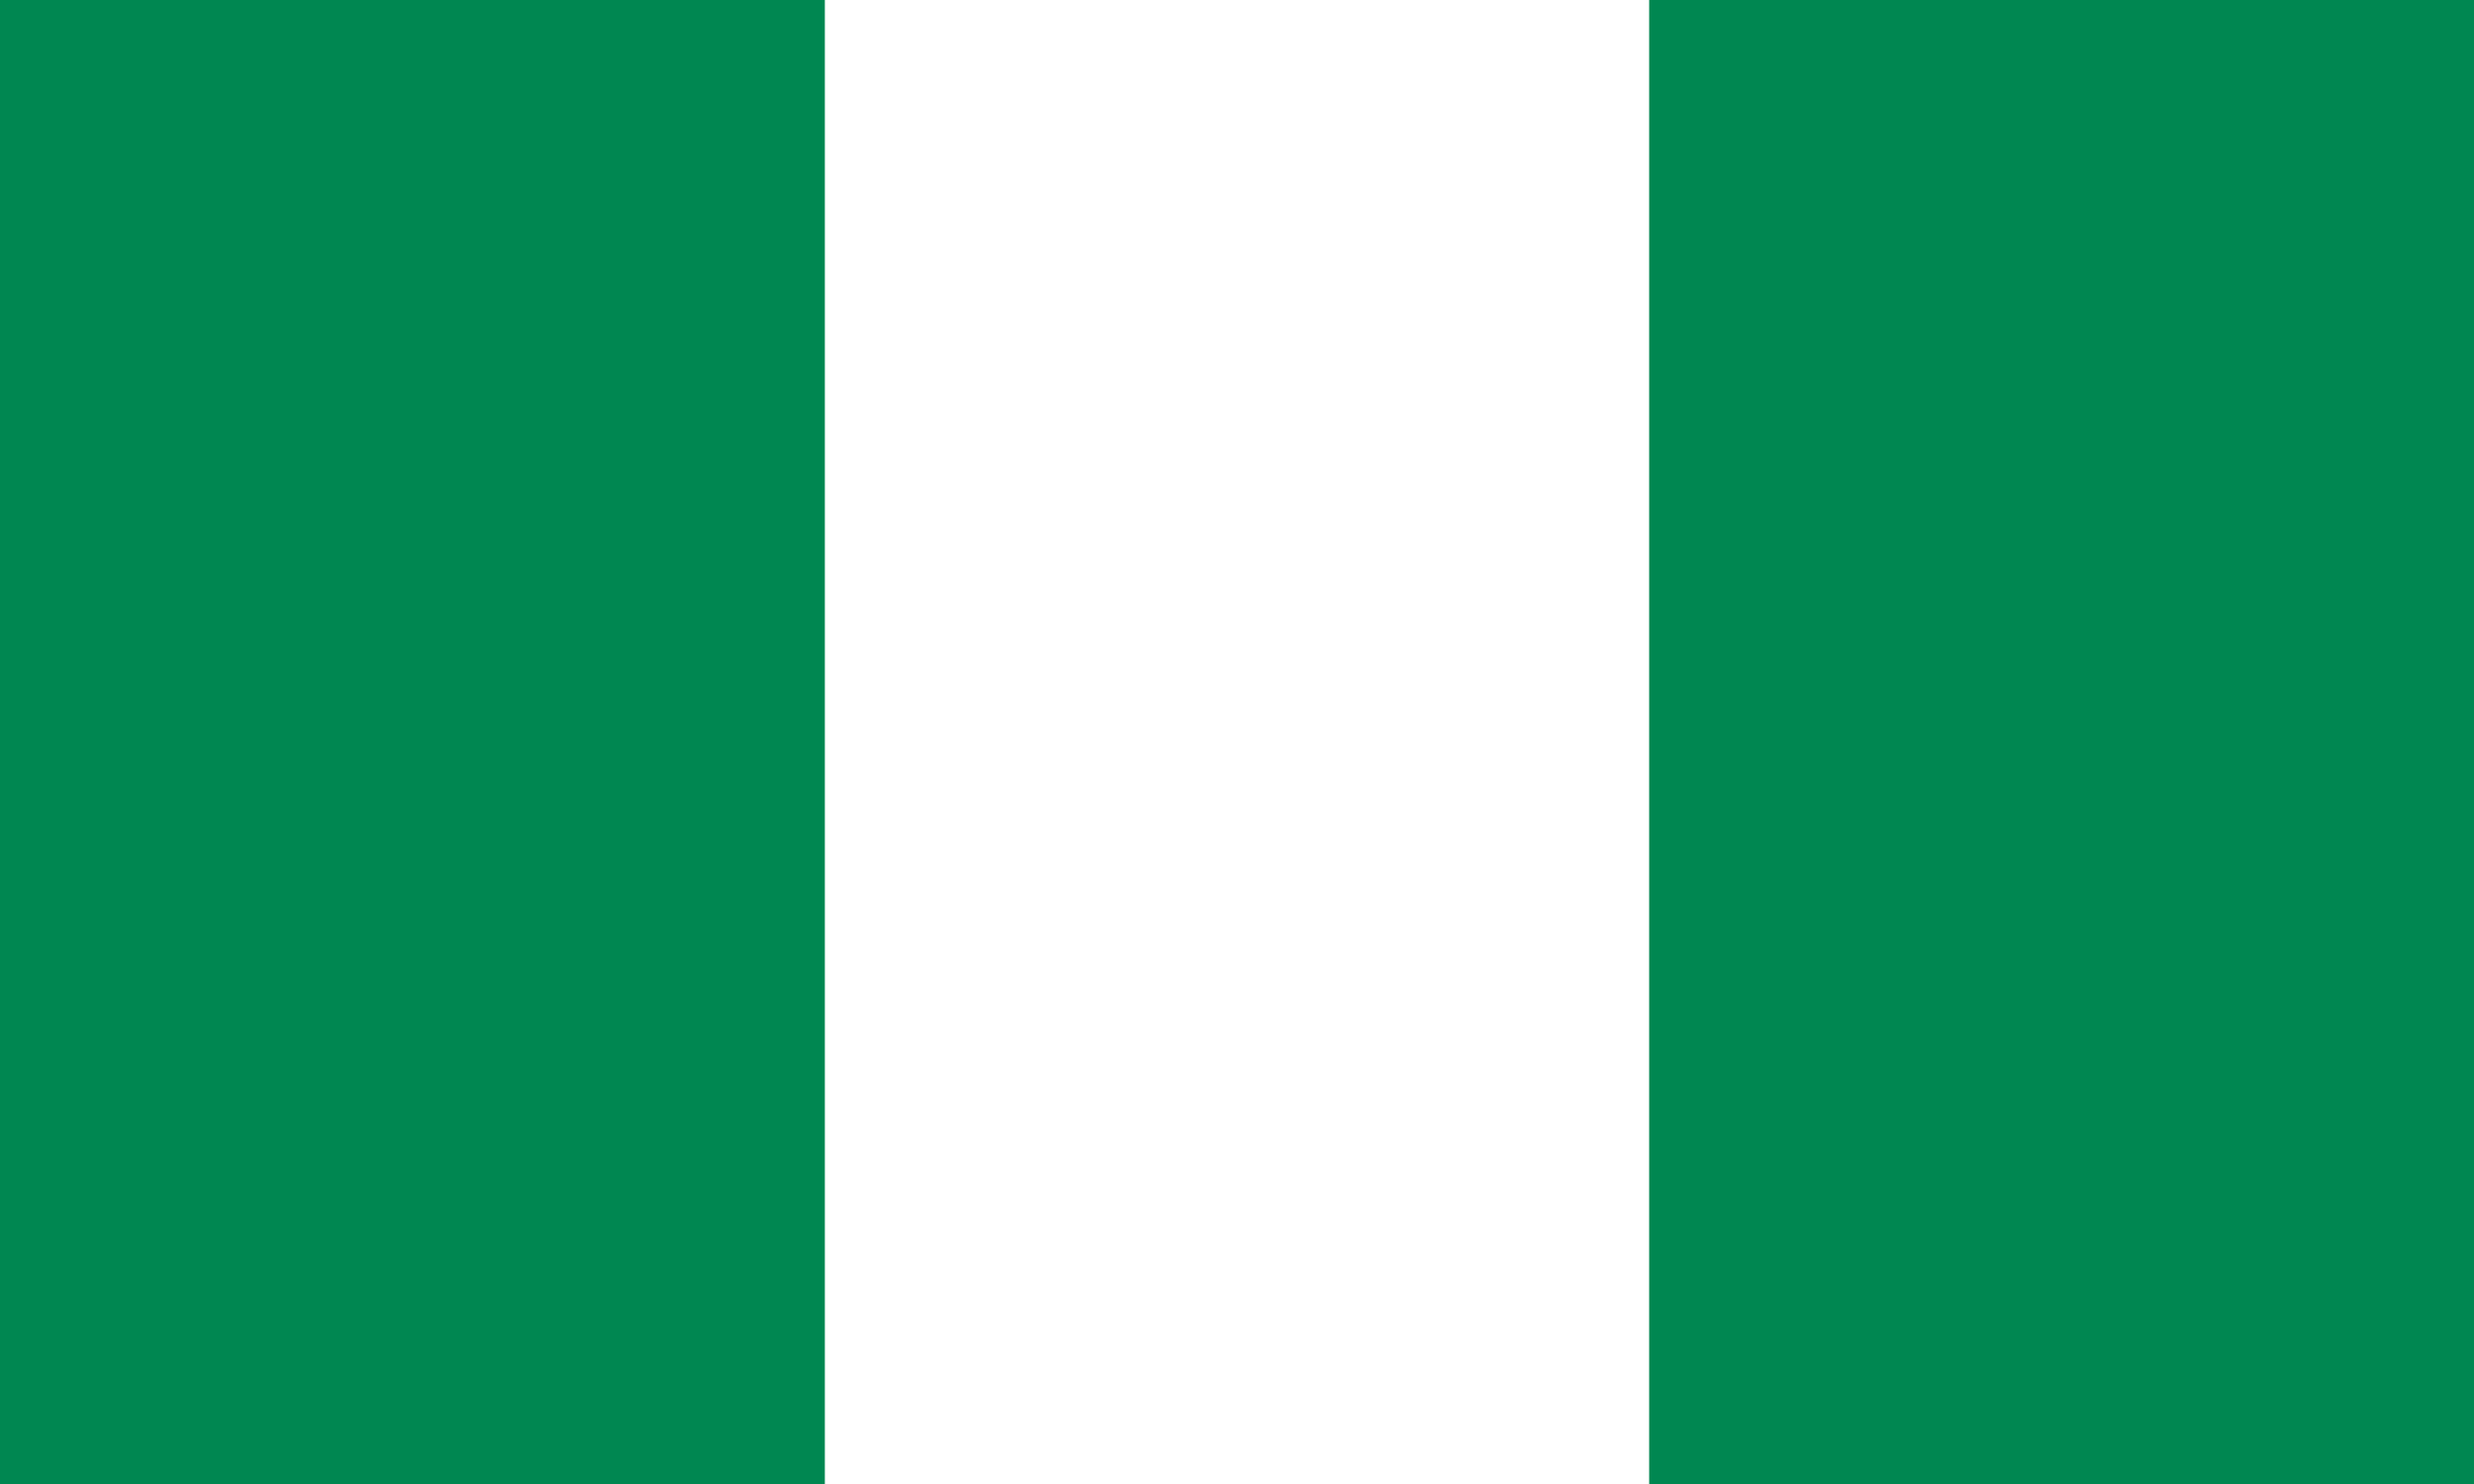 <?xml version="1.0" encoding="UTF-8" standalone="no"?>
<svg
   width="1000"
   height="600"
   viewBox="0 0 5 3"
   version="1.1"
   id="svg2"
   sodipodi:docname="ng.svg"
   inkscape:version="1.3.2 (091e20e, 2023-11-25, custom)"
   xmlns:inkscape="http://www.inkscape.org/namespaces/inkscape"
   xmlns:sodipodi="http://sodipodi.sourceforge.net/DTD/sodipodi-0.dtd"
   xmlns="http://www.w3.org/2000/svg"
   xmlns:svg="http://www.w3.org/2000/svg">
  <defs
     id="defs2" />
  <sodipodi:namedview
     id="namedview2"
     pagecolor="#505050"
     bordercolor="#eeeeee"
     borderopacity="1"
     inkscape:showpageshadow="0"
     inkscape:pageopacity="0"
     inkscape:pagecheckerboard="0"
     inkscape:deskcolor="#505050"
     inkscape:zoom="0.59102342"
     inkscape:cx="993.19246"
     inkscape:cy="581.19524"
     inkscape:window-width="2560"
     inkscape:window-height="1417"
     inkscape:window-x="3832"
     inkscape:window-y="313"
     inkscape:window-maximized="1"
     inkscape:current-layer="svg2" />
  <path
     fill="#008751"
     d="M 0,0 H 5 V 3 H 0 Z"
     id="path1"
     style="stroke-width:1" />
  <path
     fill="#ffffff"
     d="M 1.667,0 H 3.333 V 3 H 1.667 Z"
     id="path2"
     style="stroke-width:1" />
</svg>
